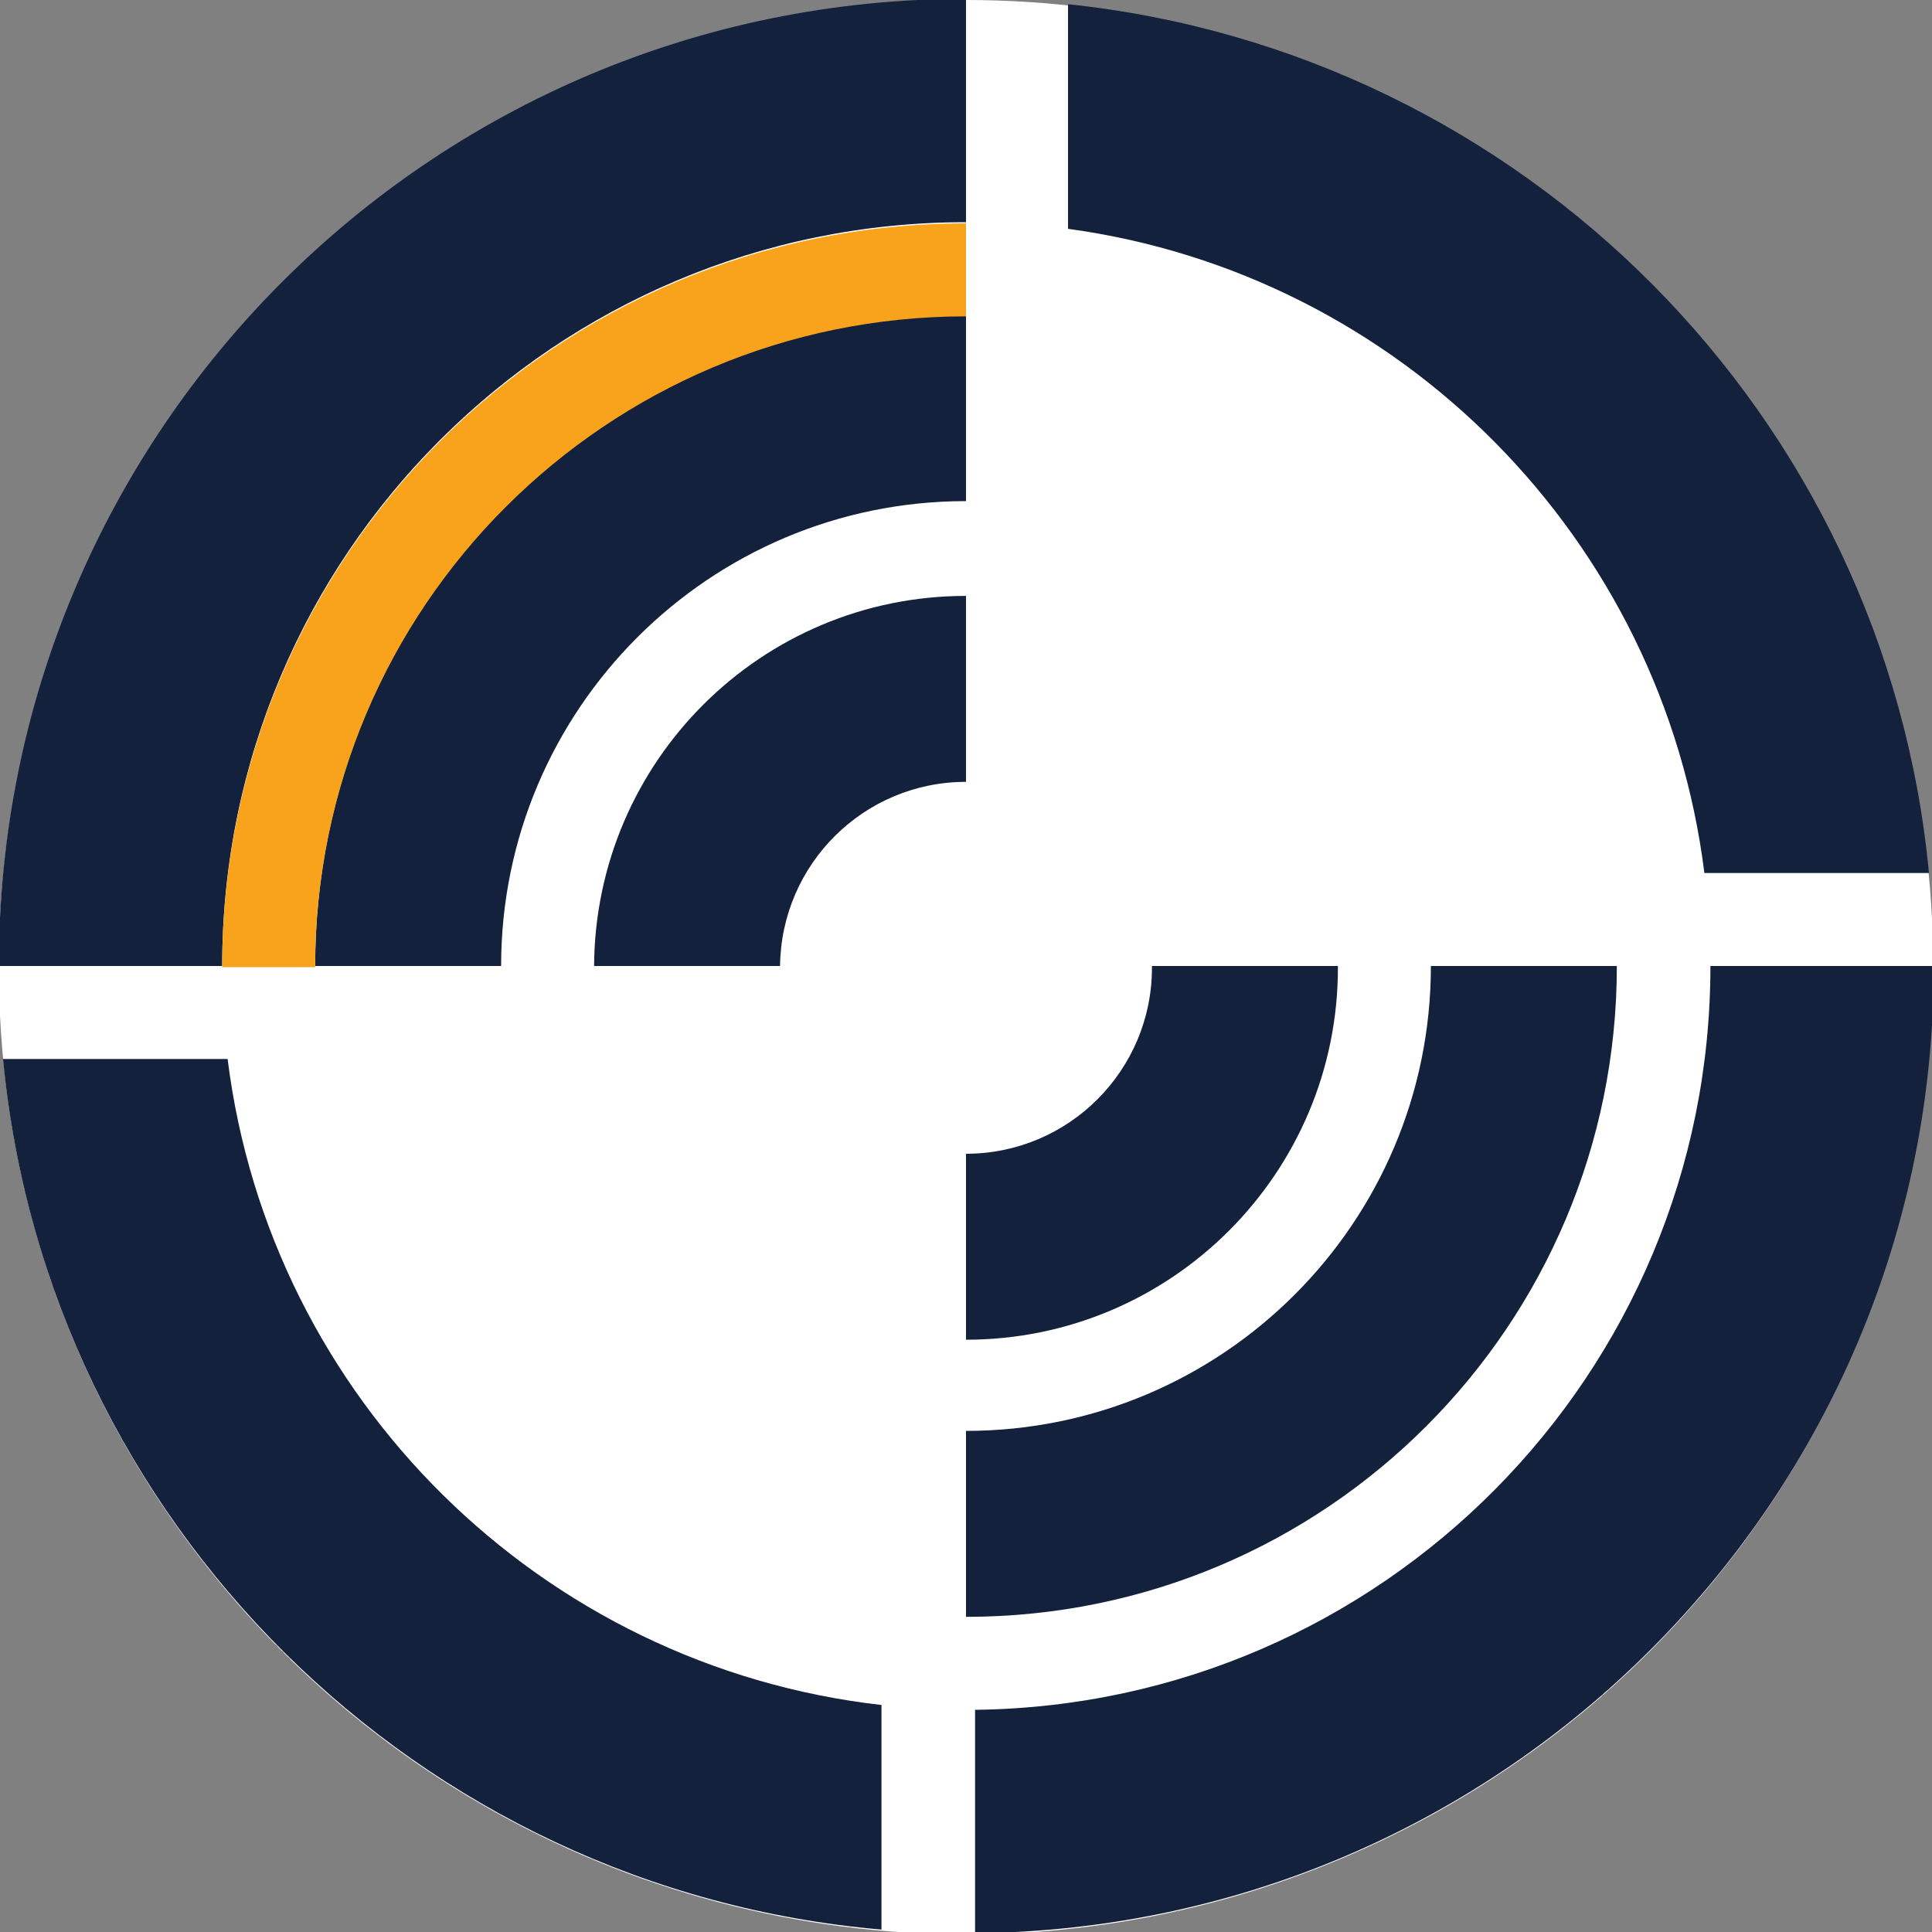 <?xml version="1.0" encoding="UTF-8"?>
<svg id="Layer_1" data-name="Layer 1" xmlns="http://www.w3.org/2000/svg" version="1.1" viewBox="0 0 32 32">
  <rect x="0" y="0" width="32" height="32" fill="#808080" stroke="none"/>
  <defs>
    <style>
      .cls-1 {
        fill: #14213c;
      }

      .cls-1, .cls-2, .cls-3 {
        stroke-width: 0px;
      }

      .cls-2 {
        fill: #f9a21b;
      }

      .cls-3 {
        fill: #fff;
      }
    </style>
  </defs>
  <circle class="cls-3" cx="16" cy="16.02" r="16.02"/>
  <g>
    <path class="cls-1" d="M9.84,16h3.08c.02-1.69,1.39-3.05,3.08-3.05v-3.08c-3.39,0-6.14,2.74-6.16,6.13Z"/>
    <path class="cls-1" d="M19.08,16s0,.02,0,.03c0,1.7-1.38,3.08-3.08,3.08v3.08c3.4,0,6.16-2.76,6.16-6.16,0-.01,0-.02,0-.03h-3.08Z"/>
    <g>
      <path class="cls-1" d="M16,23.7v3.08c5.96,0,10.78-4.83,10.78-10.78h-3.08c0,4.25-3.45,7.7-7.7,7.7Z"/>
      <path class="cls-1" d="M5.22,16h3.08c0-4.25,3.45-7.7,7.7-7.7v-3.08c-5.96,0-10.78,4.83-10.78,10.78Z"/>
    </g>
    <path class="cls-1" d="M16.15,28.32v3.7c8.78-.08,15.88-7.22,15.88-16.02h-3.7c0,6.76-5.44,12.24-12.18,12.32Z"/>
    <path class="cls-1" d="M28.23,14.46h3.72C31.23,6.89,25.24.86,17.69.07v3.72c5.51.75,9.85,5.14,10.54,10.67Z"/>
    <path class="cls-1" d="M3.77,17.54H.05c.73,7.67,6.87,13.76,14.55,14.42v-3.72c-5.64-.64-10.13-5.08-10.83-10.7Z"/>
    <path class="cls-1" d="M16-.02C7.15-.02-.02,7.15-.02,16h3.7c0-6.81,5.52-12.32,12.32-12.32V-.02Z"/>
    <path class="cls-2" d="M3.68,16.02h1.54c0-5.96,4.83-10.78,10.78-10.78v-1.54c-6.81,0-12.32,5.52-12.32,12.32Z"/>
  </g>
</svg>